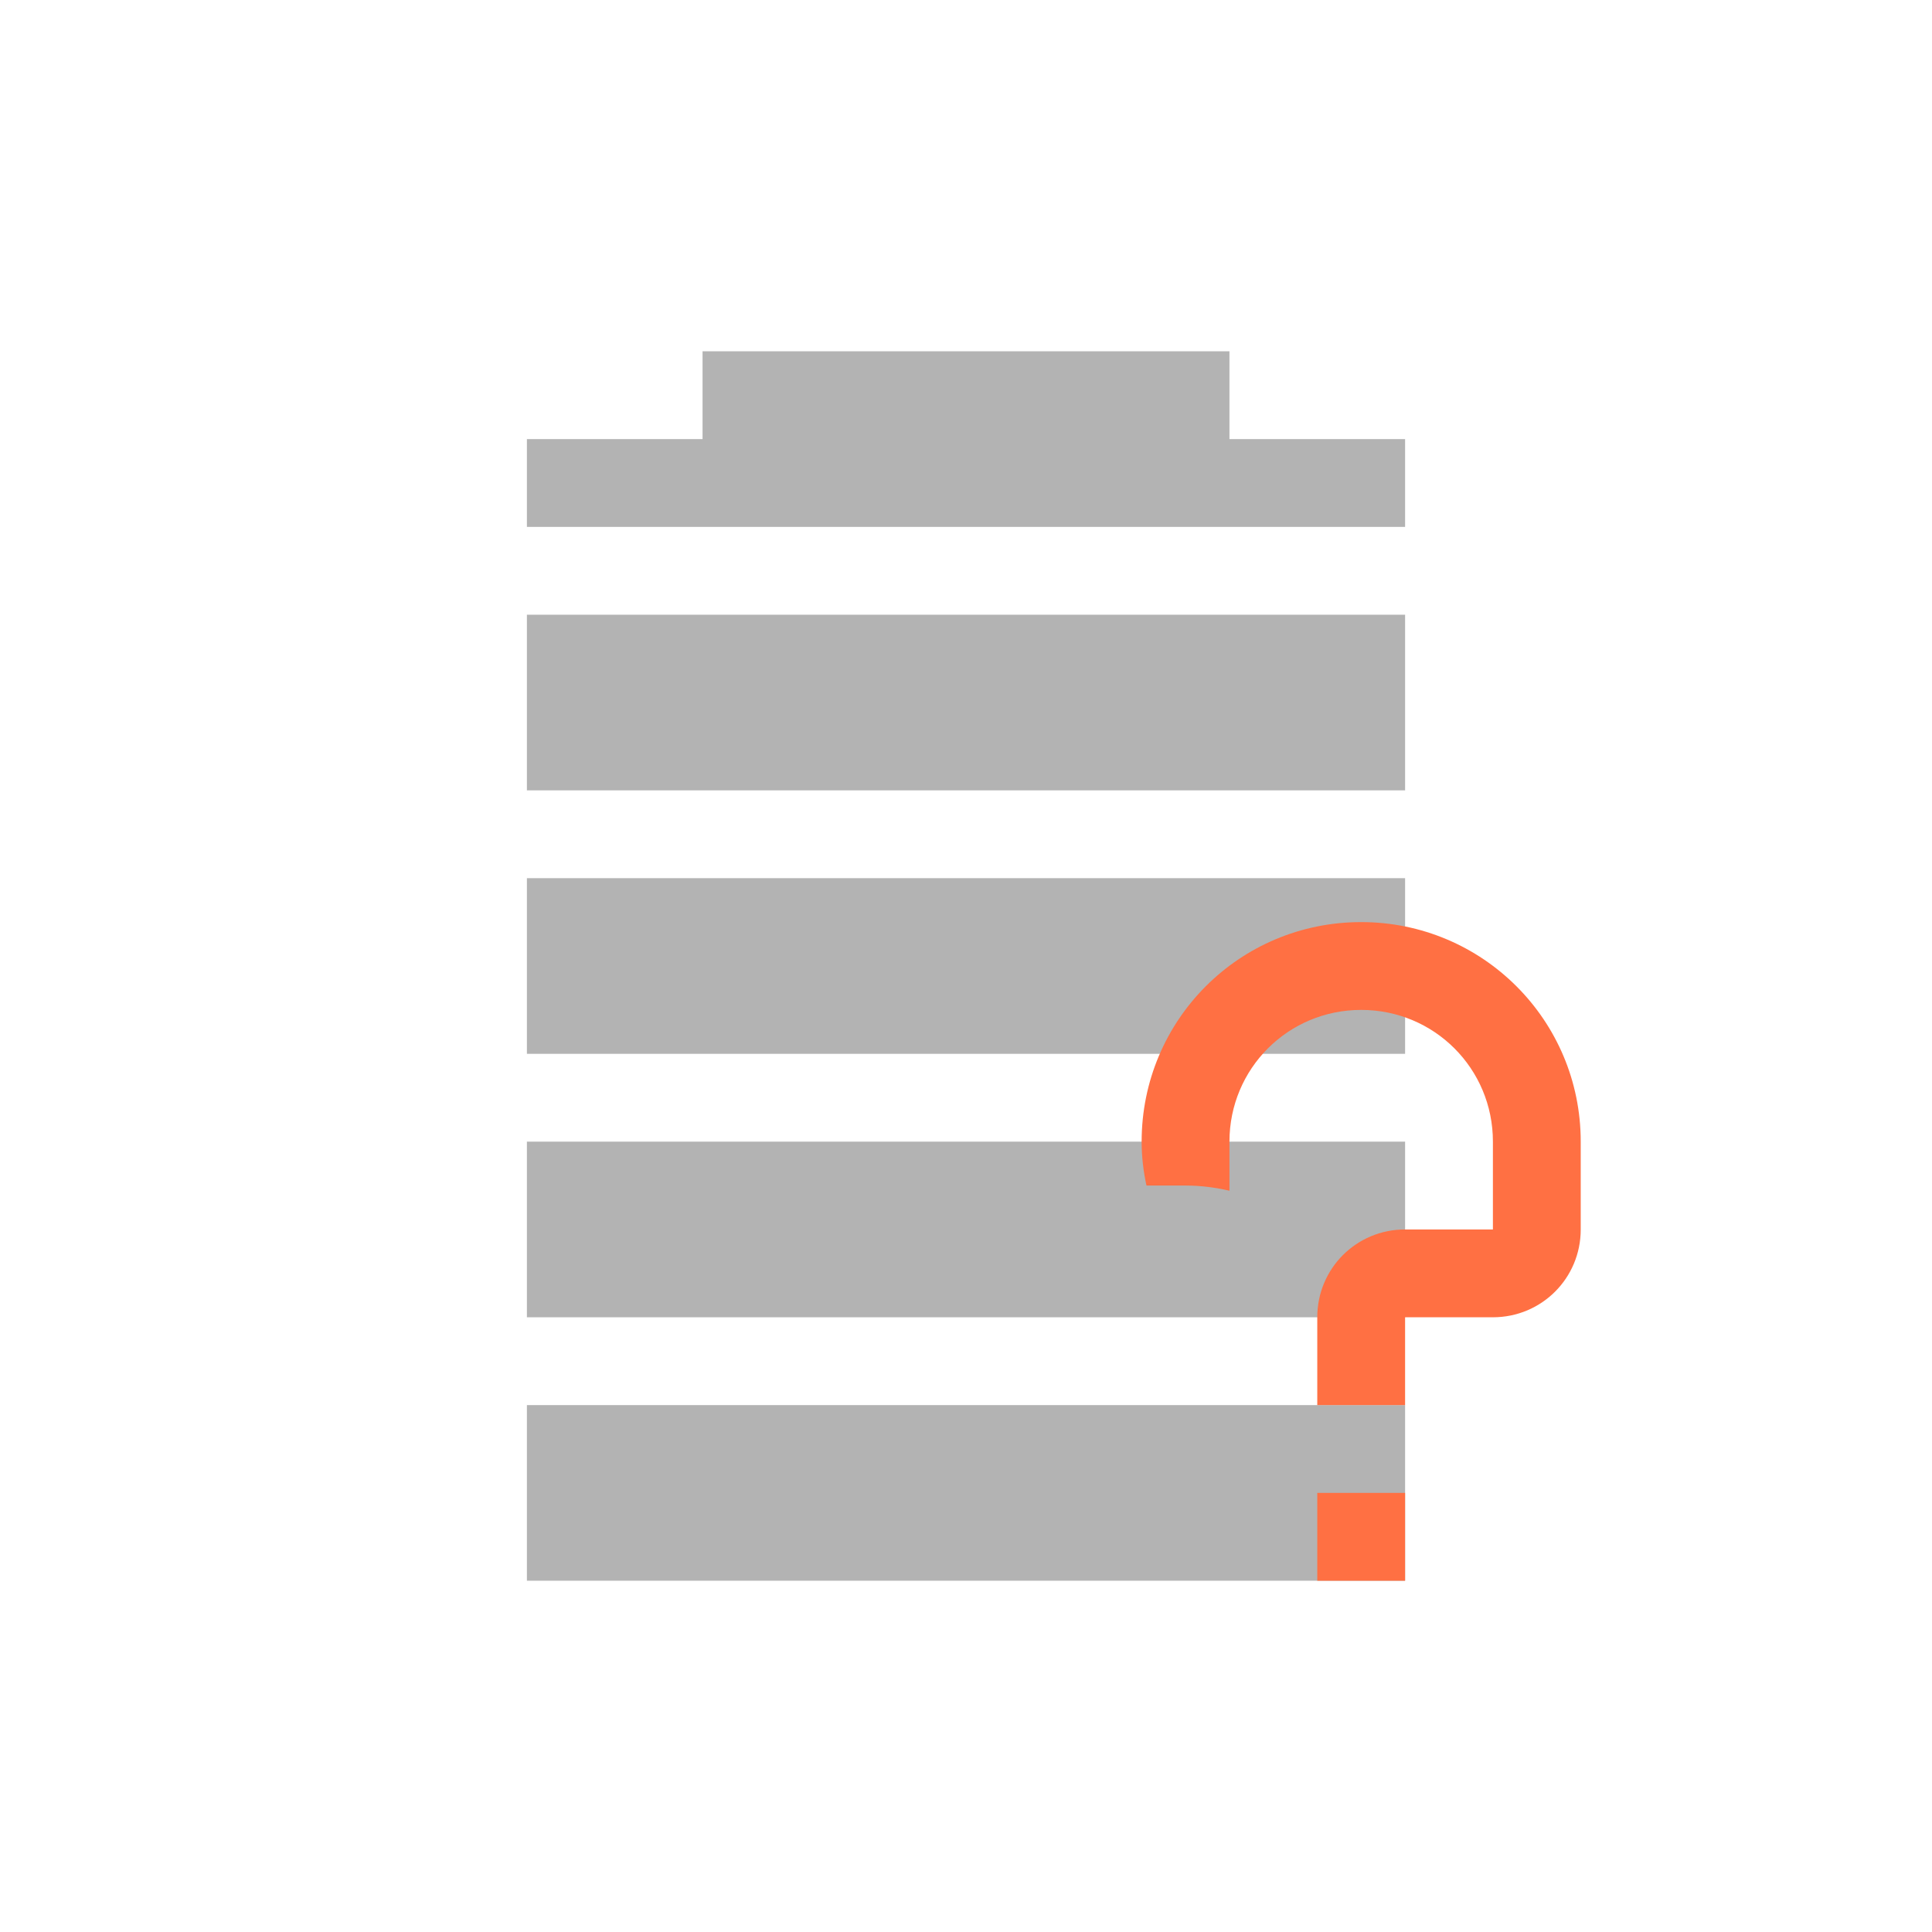 <?xml version="1.0" encoding="UTF-8"?>
<svg xmlns="http://www.w3.org/2000/svg" xmlns:xlink="http://www.w3.org/1999/xlink" width="22px" height="22px" viewBox="0 0 22 22" version="1.1">
<g id="surface1">
     <defs>
  <style id="current-color-scheme" type="text/css">
   .ColorScheme-Text { color:#3f3f3f; } .ColorScheme-Highlight { color:#eeeeee; }
  </style>
 </defs>
<path style="fill:currentColor;fill-opacity:0.392" class="ColorScheme-Text" d="M 8 4 L 8 5 L 6 5 L 6 6 L 16 6 L 16 5 L 14 5 L 14 4 Z M 6 7 L 6 9 L 16 9 L 16 7 Z M 6 10 L 6 12 L 16 12 L 16 10 Z M 6 13 L 6 15 L 16 15 L 16 13 Z M 6 16 L 6 18 L 16 18 L 16 16 Z M 6 16 "/>
<path style=" stroke:none;fill-rule:nonzero;fill:rgb(100%,43.922%,26.275%);fill-opacity:1;" d="M 15.5 10.5 C 14.113 10.5 13 11.617 13 13 C 13 13.172 13.02 13.34 13.055 13.5 L 13.5 13.5 C 13.676 13.5 13.844 13.523 14 13.559 L 14 13 C 14 12.168 14.668 11.5 15.5 11.5 C 16.332 11.5 17 12.168 17 13 L 17 14 L 16 14 C 15.445 14 15 14.445 15 15 L 15 16 L 16 16 L 16 15 L 17 15 C 17.555 15 18 14.555 18 14 L 18 13 C 18 11.617 16.883 10.5 15.5 10.5 Z M 15 17 L 15 18 L 16 18 L 16 17 Z M 15 17 "/>
</g>
</svg>

